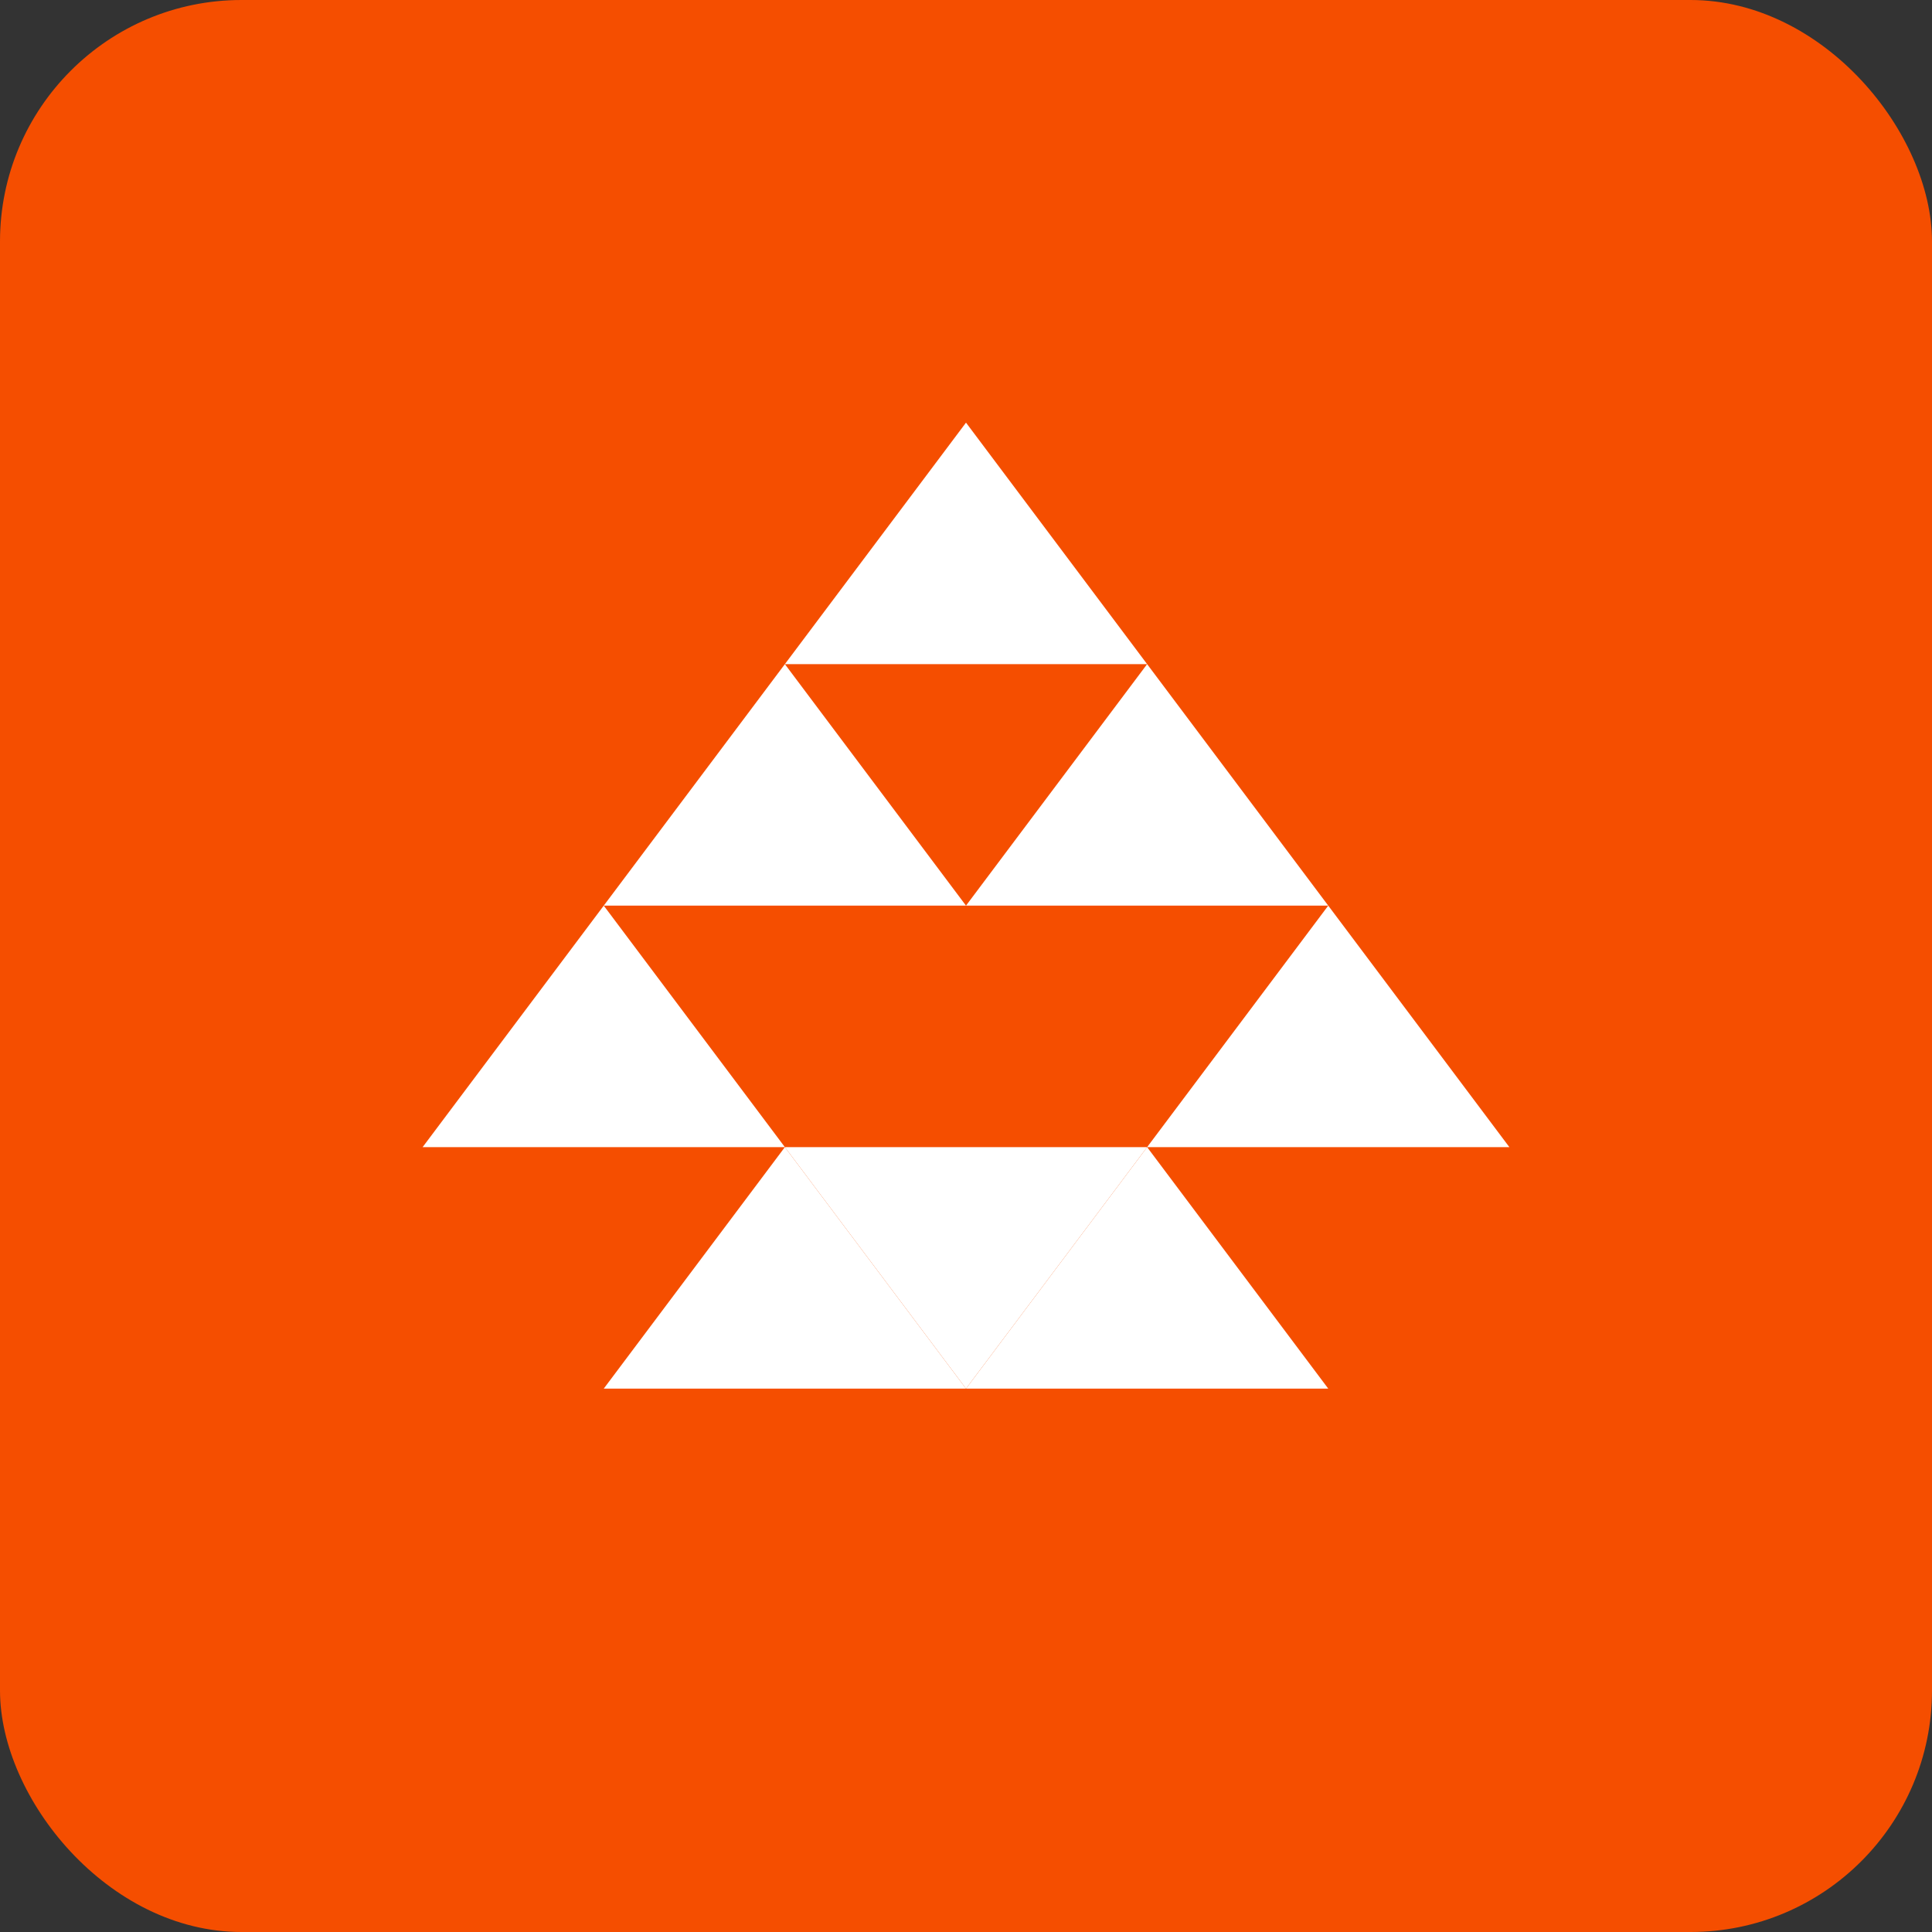 <svg width="32" height="32" viewBox="0 0 32 32" fill="none" xmlns="http://www.w3.org/2000/svg">
  <rect x="0" y="0" width="32" height="32" fill="#333333" stroke="none"/>
  <rect width="32" height="32" rx="4" fill="#F54E00"/>
  <path d="M16 7L13 11H19L16 7Z" fill="white"/>
  <path d="M19 11L16 15L22 15L19 11Z" fill="white"/>
  <path d="M13 11L16 15L10 15L13 11Z" fill="white"/>
  <path d="M10 15L13 19L7 19L10 15Z" fill="white"/>
  <path d="M22 15L19 19L25 19L22 15Z" fill="white"/>
  <path d="M19 19L16 23L13 19H19Z" fill="white"/>
  <path d="M13 19L10 23H16L13 19Z" fill="white"/>
  <path d="M19 19L22 23H16L19 19Z" fill="white"/>
</svg> 